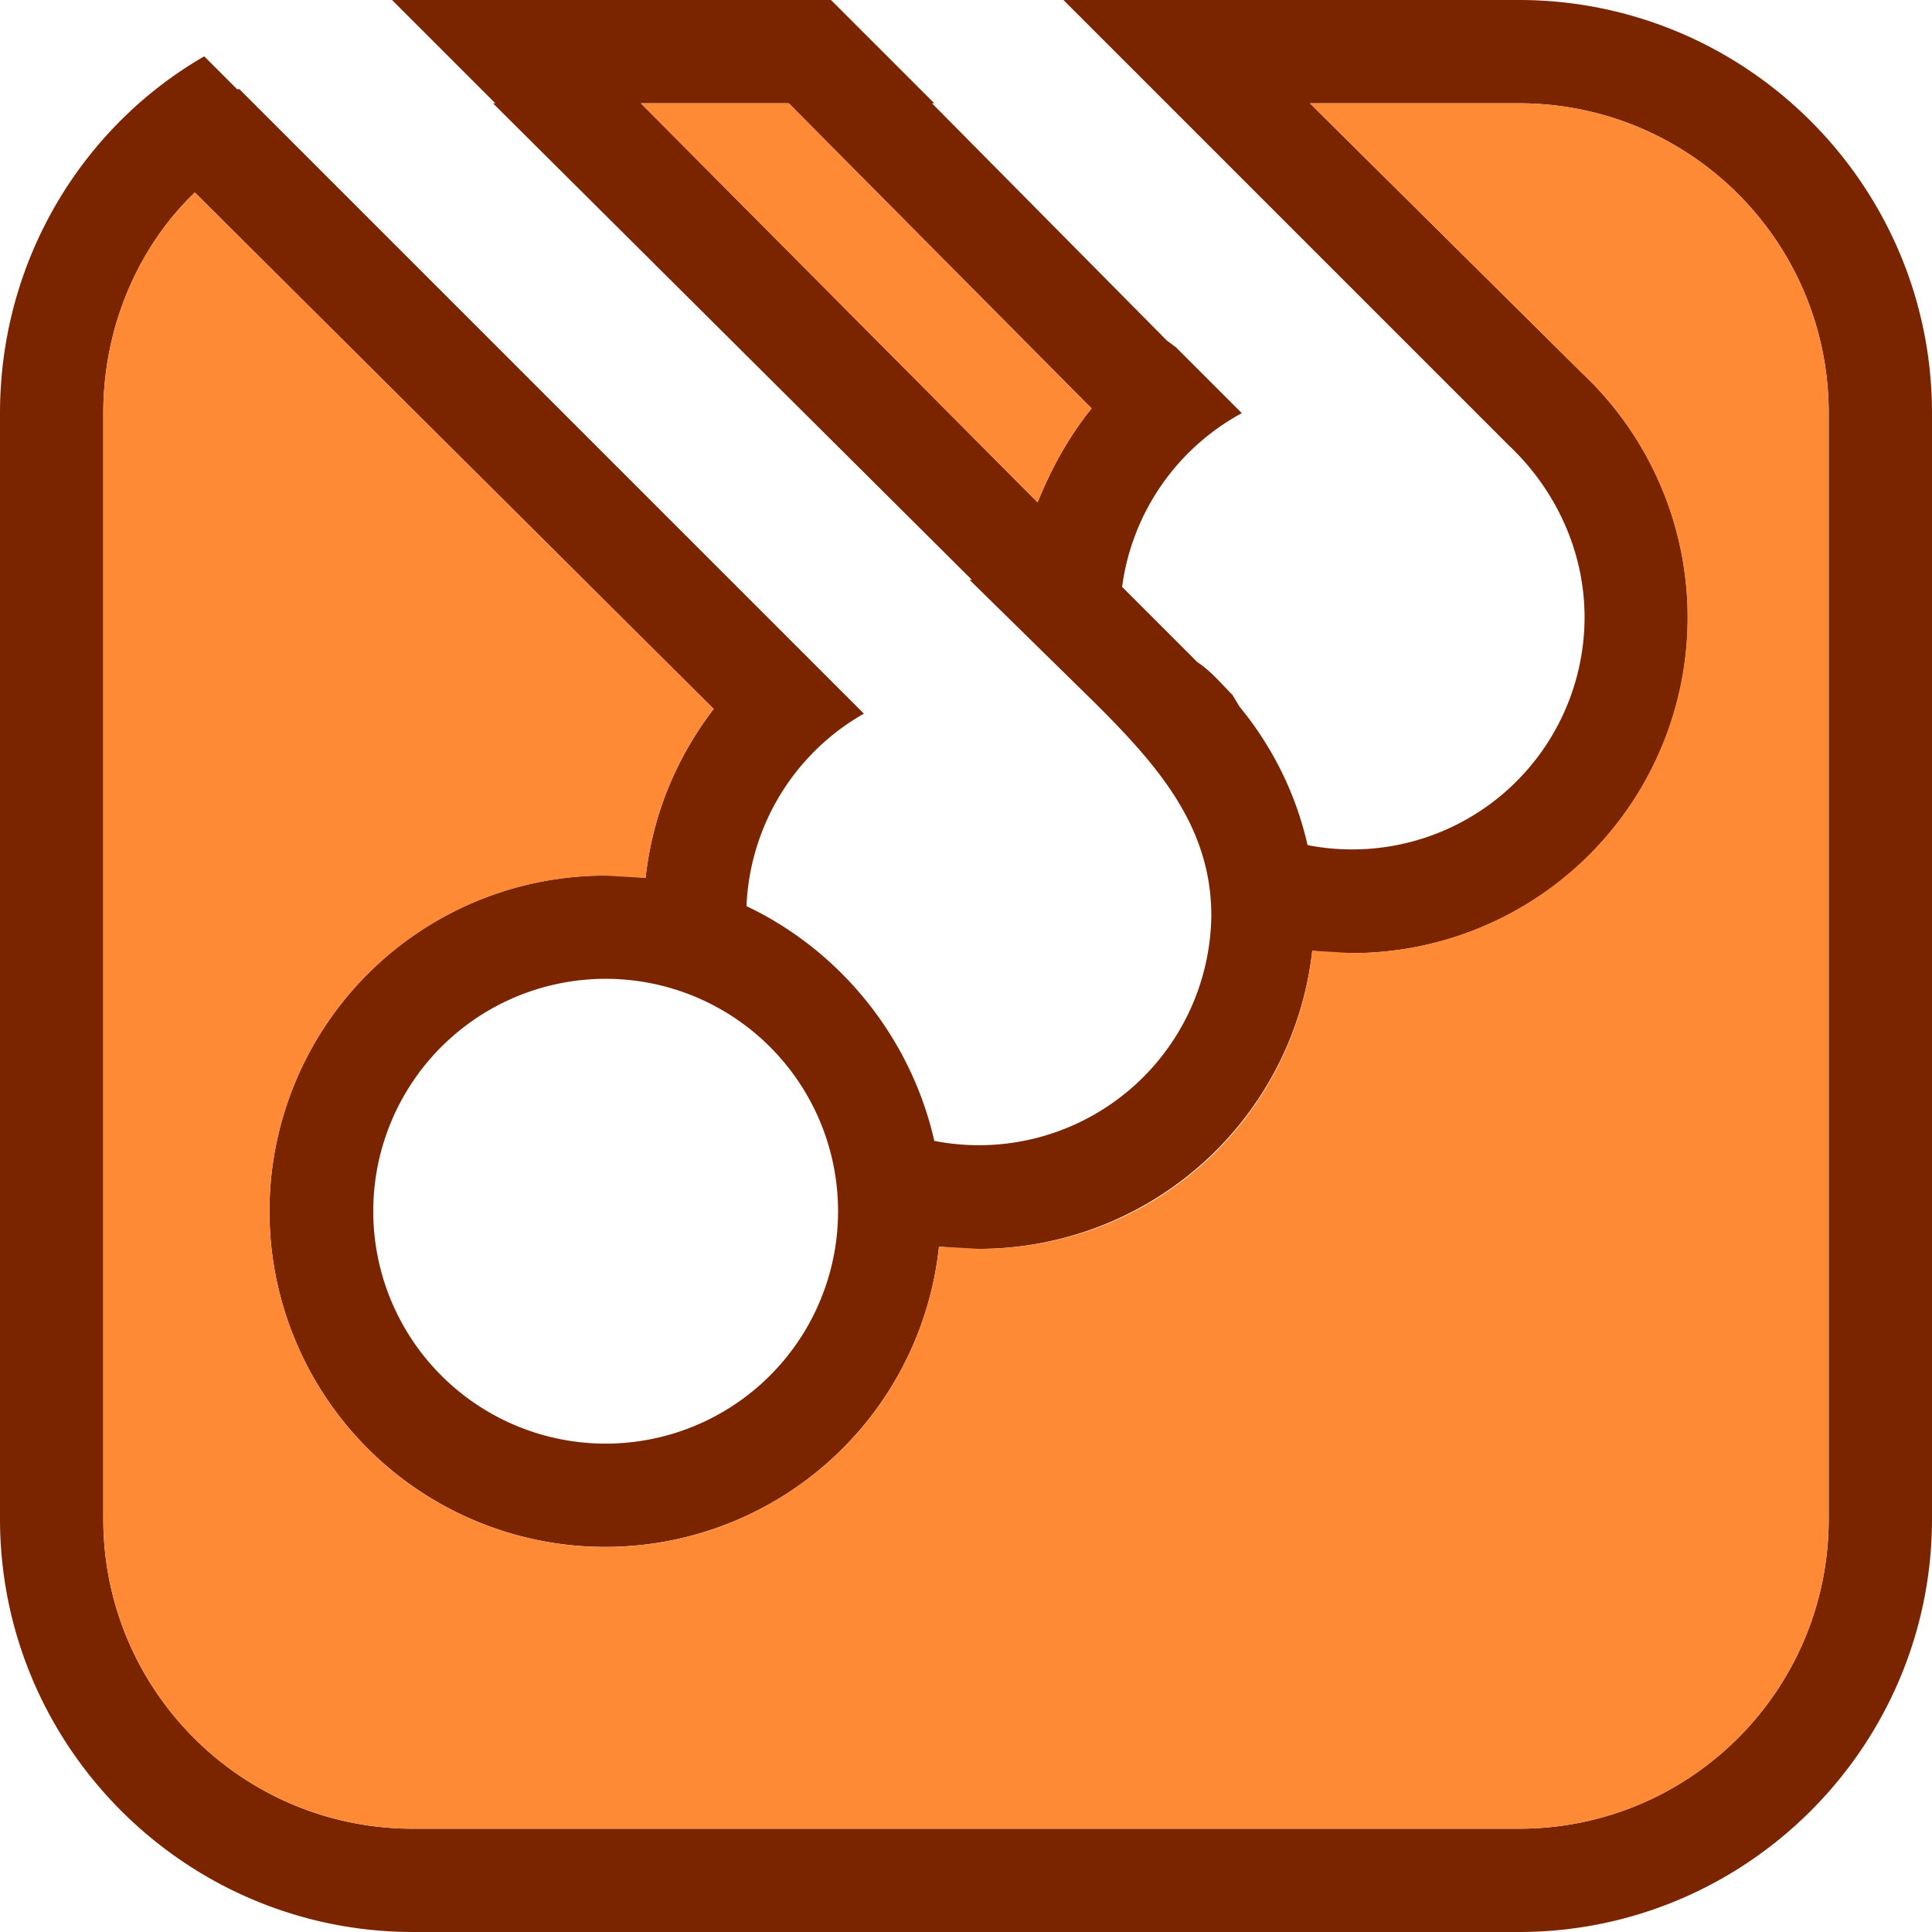 <svg xmlns="http://www.w3.org/2000/svg" fill="none" viewBox="0 0 823 823">
  <path fill="#7B2500" fill-rule="evenodd" d="M0 176C0 111 35 54 87 24l14 14h1l266 266a99 99 0 0 0-50 82c40 19 70 56 80 100a99 99 0 0 0 118-96c0-38-23-64-49-90l-54-53h1L210 44h1L167 0h187l44 44h-1l100 101 4 3 28 28a99 99 0 0 0-51 74l32 32c6 4 10 9 15 14l3 5c14 17 24 37 29 59a99 99 0 0 0 118-97c0-29-13-55-32-73l-31-31L453 0h194c97 0 176 79 176 176v471c0 97-79 176-176 176H176C79 823 0 744 0 647V176Zm559 229a143 143 0 0 1-159 126 143 143 0 1 1-125-157c3-27 13-51 29-72L83 82c-24 23-39 57-39 94v471c0 73 59 132 132 132h471c73 0 132-59 132-132V176c0-73-59-132-132-132h-89l116 115a143 143 0 0 1 42 133 143 143 0 0 1-157 113Zm-281 14a99 99 0 0 0-119 97 99 99 0 1 0 119-97Zm164-205c6-15 14-29 23-40L336 44h-63l169 170Z" clip-rule="evenodd"/>
  <path fill="#FF8A35" d="M417 532c74 0 134-55 142-127l17 1a143 143 0 0 0 98-247L558 44h89c73 0 132 59 132 132v471c0 73-59 132-132 132H176c-73 0-132-59-132-132V176c0-37 15-71 39-94l221 220c-16 21-26 45-29 72l-17-1a143 143 0 1 0 142 158l17 1Z"/>
  <path fill="#FF8A35" d="M465 174c-9 11-17 25-23 40L273 44h63l129 130Z"/>
</svg>